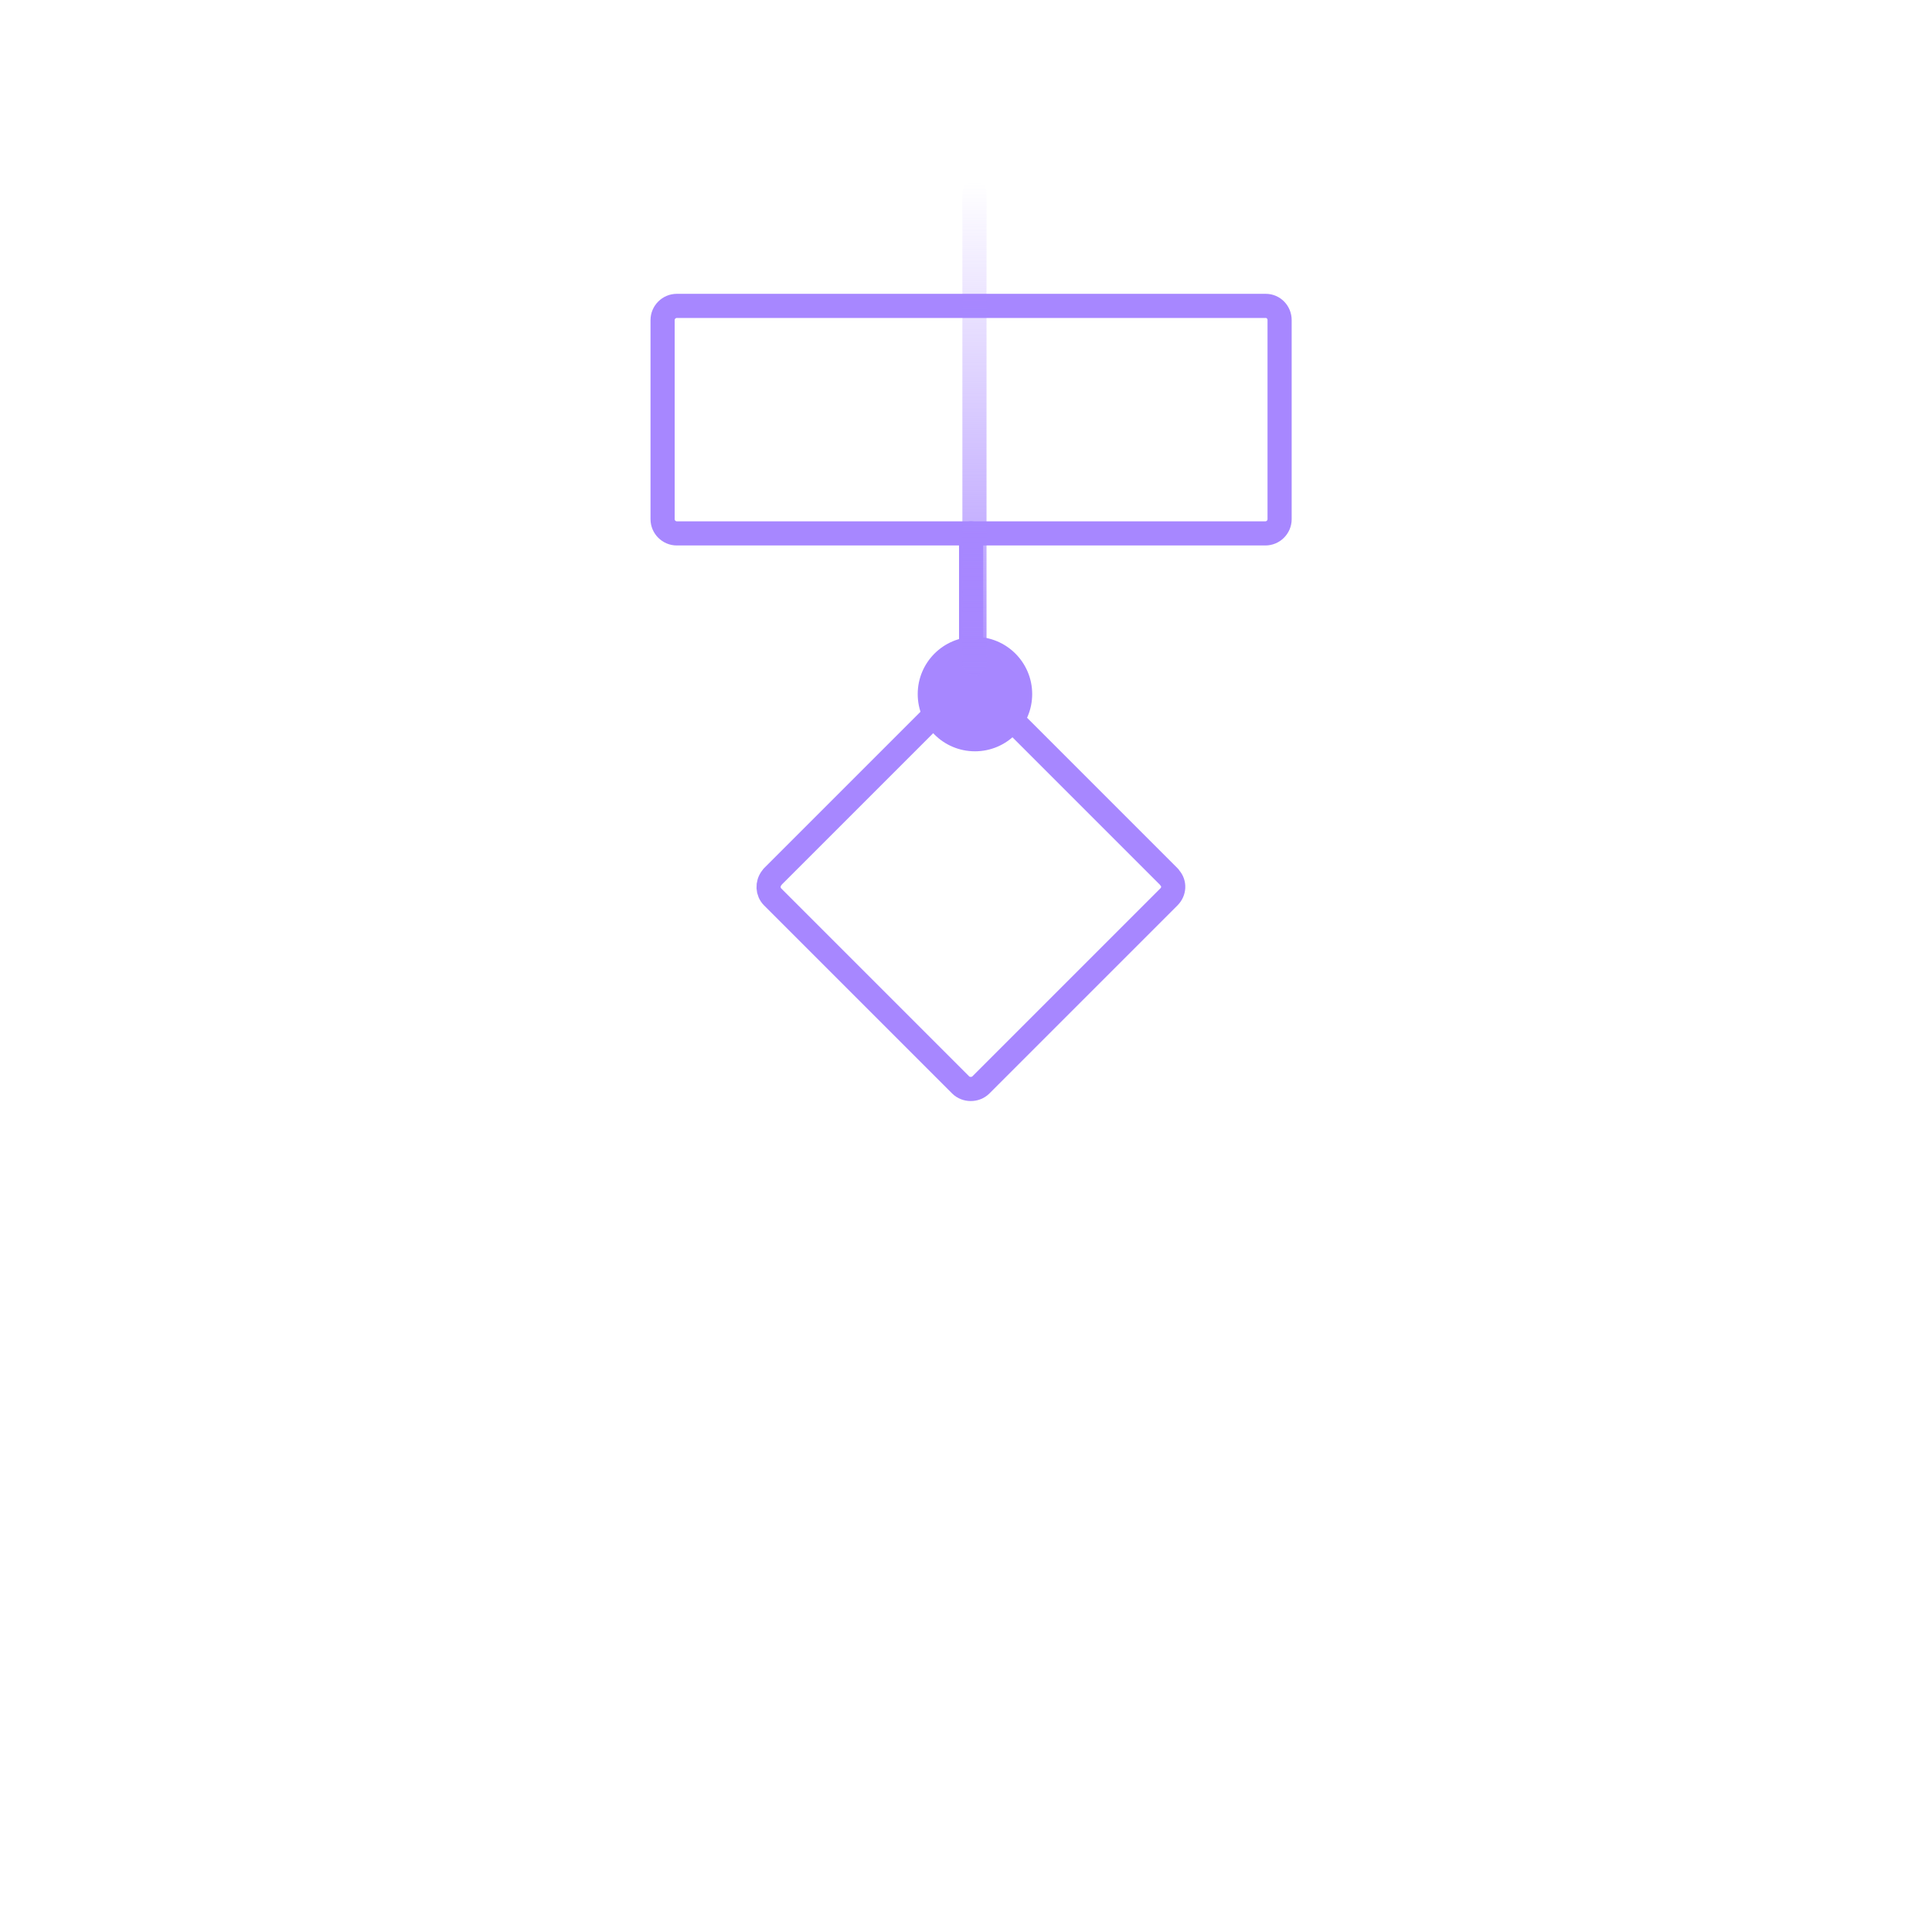 <svg width="120" height="120" viewBox="0 0 120 120" fill="none" xmlns="http://www.w3.org/2000/svg">
<path d="M79.478 19.881V32.249C79.478 32.732 79.08 33.13 78.598 33.13H42.036C41.554 33.13 41.155 32.732 41.155 32.249V19.881C41.155 19.398 41.554 19 42.036 19H78.619C79.101 19 79.478 19.398 79.478 19.881Z" stroke="#A787FF" stroke-width="1.5" stroke-miterlimit="10" stroke-linecap="round" stroke-linejoin="round"/>
<path d="M36.732 64.933V76.421C36.732 77.008 36.27 77.47 35.684 77.47H14.048C13.461 77.47 13 77.008 13 76.421V64.933C13 64.346 13.461 63.885 14.048 63.885H35.684C36.27 63.885 36.732 64.346 36.732 64.933Z" stroke="white" stroke-width="1.5" stroke-miterlimit="10" stroke-linecap="round" stroke-linejoin="round"/>
<path d="M107.445 64.933V76.421C107.445 77.008 106.983 77.47 106.396 77.47H84.761C84.174 77.47 83.713 77.008 83.713 76.421V64.933C83.713 64.346 84.174 63.885 84.761 63.885H106.396C106.983 63.885 107.445 64.346 107.445 64.933Z" stroke="white" stroke-width="1.5" stroke-miterlimit="10" stroke-linecap="round" stroke-linejoin="round"/>
<path d="M72.182 87.763V99.252C72.182 99.839 71.721 100.3 71.134 100.3H49.499C48.912 100.3 48.451 99.839 48.451 99.252V87.763C48.451 87.176 48.912 86.715 49.499 86.715H71.134C71.721 86.715 72.182 87.176 72.182 87.763Z" stroke="white" stroke-width="1.5" stroke-miterlimit="10" stroke-linecap="round" stroke-linejoin="round"/>
<path d="M60.317 42.522V33.13" stroke="#A787FF" stroke-width="1.5" stroke-miterlimit="10" stroke-linecap="round" stroke-linejoin="round"/>
<path d="M60.316 86.715V67.638" stroke="white" stroke-width="1.5" stroke-miterlimit="10" stroke-linecap="round" stroke-linejoin="round"/>
<path d="M72.686 54.535H95.725V63.885" stroke="white" stroke-width="1.5" stroke-miterlimit="10" stroke-linecap="round" stroke-linejoin="round"/>
<path d="M24.908 63.885V54.535H47.948" stroke="white" stroke-width="1.5" stroke-miterlimit="10" stroke-linecap="round" stroke-linejoin="round"/>
<path d="M72.602 55.709L60.925 67.386C60.757 67.554 60.527 67.638 60.296 67.638C60.066 67.638 59.835 67.554 59.667 67.386L47.99 55.709C47.675 55.395 47.655 54.892 47.927 54.535C47.948 54.514 47.969 54.493 47.99 54.451L59.667 42.774C59.835 42.606 60.066 42.523 60.296 42.523C60.527 42.523 60.736 42.606 60.925 42.774L72.602 54.451C72.623 54.472 72.644 54.493 72.665 54.535C72.959 54.87 72.938 55.374 72.602 55.709Z" stroke="#A787FF" stroke-width="1.5" stroke-miterlimit="10" stroke-linecap="round" stroke-linejoin="round"/>
<g filter="url(#filter0_d_271_2247)">
<ellipse cx="60.556" cy="43.11" rx="3.555" ry="3.555" transform="rotate(-90 60.556 43.11)" fill="#A787FF"/>
</g>
<path d="M60.525 41.207L60.525 11.999" stroke="url(#paint0_linear_271_2247)" stroke-width="1.5" stroke-linecap="round"/>
<defs>
<filter id="filter0_d_271_2247" x="48" y="30.554" width="25.111" height="25.111" filterUnits="userSpaceOnUse" color-interpolation-filters="sRGB">
<feFlood flood-opacity="0" result="BackgroundImageFix"/>
<feColorMatrix in="SourceAlpha" type="matrix" values="0 0 0 0 0 0 0 0 0 0 0 0 0 0 0 0 0 0 127 0" result="hardAlpha"/>
<feMorphology radius="5" operator="dilate" in="SourceAlpha" result="effect1_dropShadow_271_2247"/>
<feOffset/>
<feGaussianBlur stdDeviation="2"/>
<feComposite in2="hardAlpha" operator="out"/>
<feColorMatrix type="matrix" values="0 0 0 0 0.655 0 0 0 0 0.529 0 0 0 0 1 0 0 0 0.282 0"/>
<feBlend mode="normal" in2="BackgroundImageFix" result="effect1_dropShadow_271_2247"/>
<feBlend mode="normal" in="SourceGraphic" in2="effect1_dropShadow_271_2247" result="shape"/>
</filter>
<linearGradient id="paint0_linear_271_2247" x1="61.025" y1="43.924" x2="61.025" y2="11.32" gradientUnits="userSpaceOnUse">
<stop stop-color="#A787FF"/>
<stop offset="0.718" stop-color="#A787FF" stop-opacity="0.282"/>
<stop offset="1" stop-color="#A787FF" stop-opacity="0"/>
</linearGradient>
</defs>
</svg>
